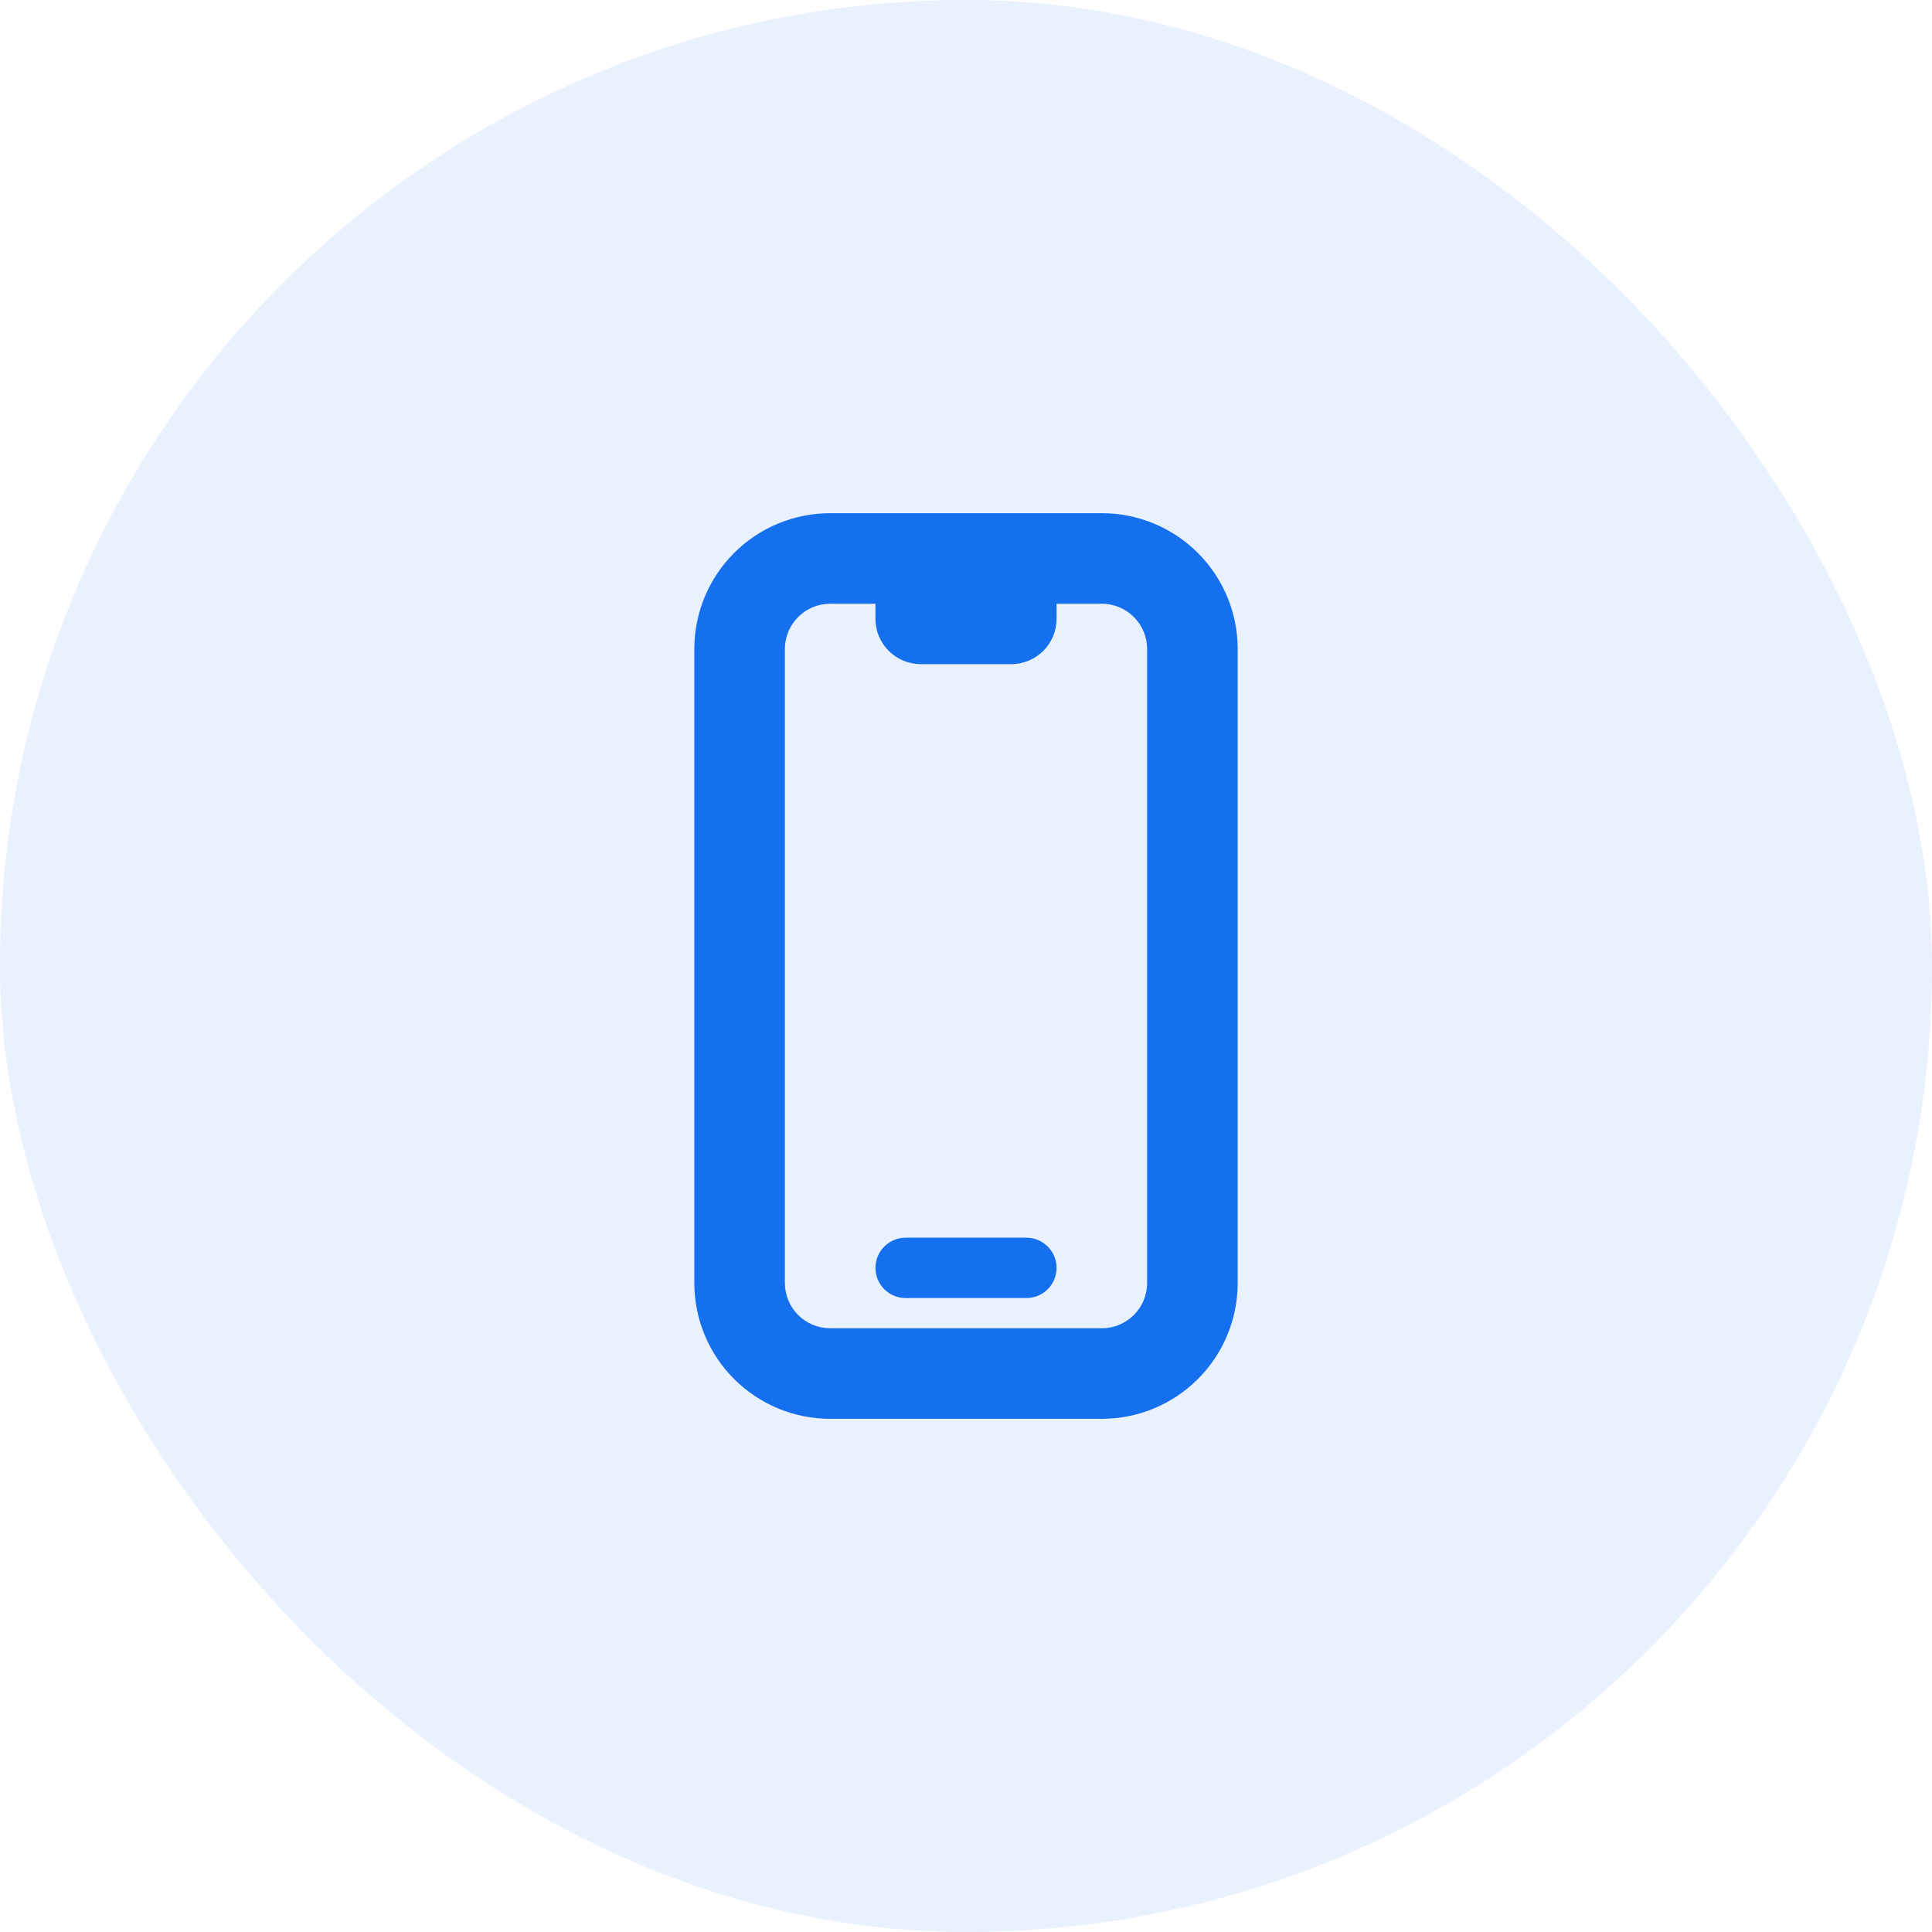 <svg width="64" height="64" viewBox="0 0 64 64" fill="none" xmlns="http://www.w3.org/2000/svg">
<rect width="64" height="64" rx="32" fill="#1570EF" fill-opacity="0.1"/>
<path d="M30 41C29.735 41 29.48 41.105 29.293 41.293C29.105 41.48 29 41.735 29 42C29 42.265 29.105 42.52 29.293 42.707C29.48 42.895 29.735 43 30 43H34C34.265 43 34.52 42.895 34.707 42.707C34.895 42.52 35 42.265 35 42C35 41.735 34.895 41.48 34.707 41.293C34.52 41.105 34.265 41 34 41H30Z" fill="#1570EF"/>
<path fill-rule="evenodd" clip-rule="evenodd" d="M27.5 17C26.306 17 25.162 17.474 24.318 18.318C23.474 19.162 23 20.306 23 21.5V42.5C23 43.694 23.474 44.838 24.318 45.682C25.162 46.526 26.306 47 27.5 47H36.5C37.694 47 38.838 46.526 39.682 45.682C40.526 44.838 41 43.694 41 42.5V21.5C41 20.306 40.526 19.162 39.682 18.318C38.838 17.474 37.694 17 36.5 17H27.5ZM26 21.5C26 20.672 26.672 20 27.5 20H29V20.5C29 21.328 29.672 22 30.5 22H33.5C34.328 22 35 21.328 35 20.5V20H36.5C37.328 20 38 20.672 38 21.5V42.5C38 43.328 37.328 44 36.5 44H27.5C27.102 44 26.721 43.842 26.439 43.561C26.158 43.279 26 42.898 26 42.5V21.5Z" fill="#1570EF"/>
</svg>
